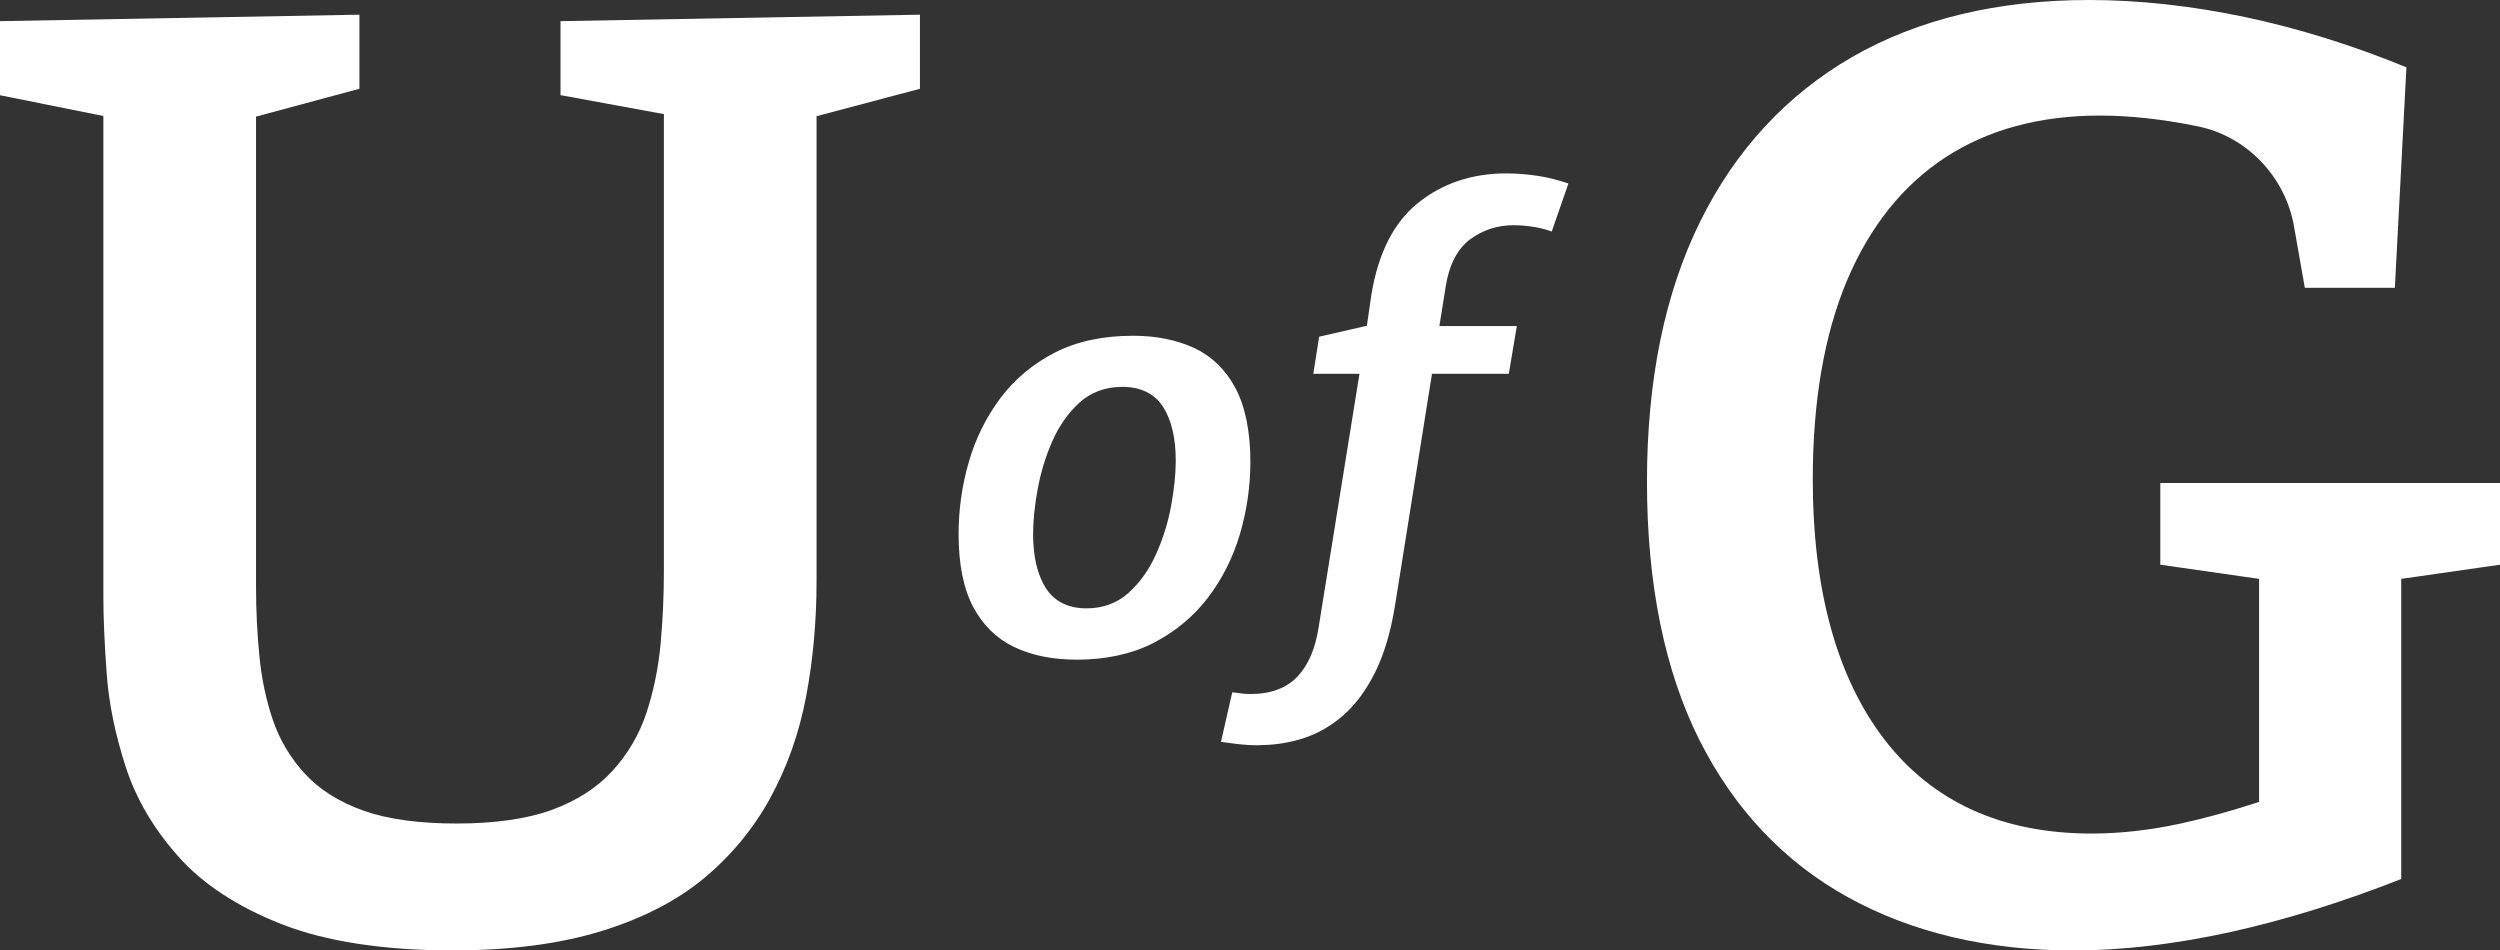 <?xml version="1.0" encoding="UTF-8"?>
<svg id="Layer_1" data-name="Layer 1" xmlns="http://www.w3.org/2000/svg" viewBox="0 0 239.91 91.21">
  <rect x="0" y="0" width="239.91" height="91.21" fill="#333333" stroke="none"/>
  <defs>
    <style>
      .cls-1 {
      fill: #fff;
      }
    </style>
  </defs>
  <path class="cls-1" d="M198.95,91.21c-8.2,0-15.46-1.71-21.6-5.1-6.13-3.38-10.92-8.45-14.26-15.08-3.34-6.65-5.04-14.99-5.04-24.79s1.72-18.13,5.11-24.99c3.38-6.84,8.29-12.15,14.58-15.78,6.3-3.63,13.96-5.47,22.74-5.47,4.77,0,9.81.55,14.98,1.64,5.07,1.07,10.28,2.69,15.47,4.82l-1.11,21.16h-8.64l-1.04-5.91c-.84-4.77-4.54-8.62-9.2-9.58-3.4-.7-6.55-1.04-9.45-1.04-5.74,0-10.72,1.35-14.8,4.01s-7.26,6.64-9.45,11.83c-2.17,5.16-3.28,11.57-3.28,19.05,0,10.65,2.32,19.06,6.89,25,4.6,5.98,11.28,9.01,19.86,9.01,2.73,0,5.61-.32,8.55-.96,2.3-.5,4.73-1.17,7.23-1.98l.3-.1v-21.4l-9.48-1.36v-7.84h32.6v7.84l-9.48,1.36v28.8c-5.63,2.22-11.14,3.93-16.38,5.09-5.33,1.17-10.41,1.77-15.1,1.77h0Z"/>
  <path class="cls-1" d="M43.56,91.21c-6.69,0-12.25-.85-16.5-2.51-4.24-1.66-7.59-3.85-9.94-6.5-2.36-2.65-4.07-5.55-5.06-8.62-1-3.09-1.62-6.1-1.82-8.93-.21-2.85-.32-5.32-.32-7.34V11.13L0,9.14V2.03l34.49-.62v7.11l-9.92,2.67v45.16c0,2.22.11,4.43.32,6.59.21,2.18.65,4.25,1.29,6.14.65,1.92,1.69,3.66,3.08,5.17,1.4,1.53,3.3,2.72,5.64,3.55,2.32.82,5.32,1.23,8.92,1.23s6.74-.44,9.11-1.3c2.39-.87,4.35-2.12,5.83-3.74,1.47-1.6,2.57-3.47,3.27-5.56.68-2.06,1.14-4.27,1.36-6.58.21-2.31.32-4.67.32-7.03V10.95l-9.92-1.82V2.03l34.49-.62v7.11l-9.92,2.63v44.62c0,3.85-.34,7.59-1.01,11.11-.67,3.51-1.83,6.78-3.45,9.73s-3.77,5.54-6.38,7.7-5.94,3.86-9.9,5.07c-3.97,1.21-8.7,1.82-14.05,1.82h-.01Z"/>
  <path class="cls-1" d="M103.24,63.3c-2.25,0-4.25-.41-5.94-1.22-1.66-.8-2.97-2.08-3.9-3.82-.94-1.76-1.41-4.12-1.41-7.01,0-2.35.33-4.69.99-6.95.65-2.25,1.68-4.31,3.05-6.13,1.37-1.81,3.12-3.27,5.21-4.34,2.09-1.07,4.61-1.61,7.5-1.61,2.21,0,4.2.4,5.89,1.19,1.66.78,2.98,2.06,3.92,3.82.95,1.78,1.44,4.17,1.44,7.1,0,2.35-.34,4.69-1.01,6.95-.67,2.25-1.7,4.3-3.08,6.1-1.37,1.79-3.12,3.24-5.21,4.32-2.09,1.07-4.59,1.61-7.45,1.61h0ZM107.65,37.13c-1.59,0-2.96.51-4.07,1.52-1.07.97-1.95,2.22-2.6,3.7-.64,1.45-1.11,3-1.4,4.59-.29,1.58-.44,3.03-.44,4.31,0,2.13.4,3.86,1.18,5.12.83,1.33,2.15,2.01,3.95,2.01,1.59,0,2.96-.51,4.07-1.52,1.07-.97,1.95-2.22,2.62-3.72.66-1.48,1.14-3.03,1.43-4.62.29-1.58.44-3.04.44-4.32,0-2.13-.4-3.85-1.18-5.1-.82-1.31-2.17-1.98-4-1.98h0Z"/>
  <path class="cls-1" d="M120.88,71.52c-.81,0-1.58-.05-2.29-.14-.52-.07-1-.13-1.42-.19l1.08-4.75c.19.01.39.04.59.07.39.06.78.09,1.18.09.96,0,1.83-.14,2.59-.43.77-.29,1.42-.72,1.94-1.29.51-.55.93-1.22,1.26-1.99.32-.75.56-1.63.72-2.62l3.93-24.4h-4.43l.56-3.56,4.58-1.05.44-3.02c.66-3.99,2.18-6.95,4.51-8.8,2.34-1.86,5.16-2.8,8.41-2.8,1,0,2.06.08,3.14.25.94.15,1.89.39,2.84.72l-1.6,4.61c-.52-.19-1.06-.34-1.62-.43-.71-.12-1.39-.18-2.02-.18-1.58,0-2.99.46-4.21,1.37-1.23.93-2.02,2.48-2.34,4.61l-.59,3.7h7.43l-.77,4.58h-7.37l-3.57,22.37c-.41,2.47-1.04,4.57-1.88,6.26-.83,1.68-1.84,3.05-2.99,4.08-1.15,1.02-2.43,1.77-3.8,2.23-1.38.46-2.83.69-4.3.69v.02Z"/>
</svg>